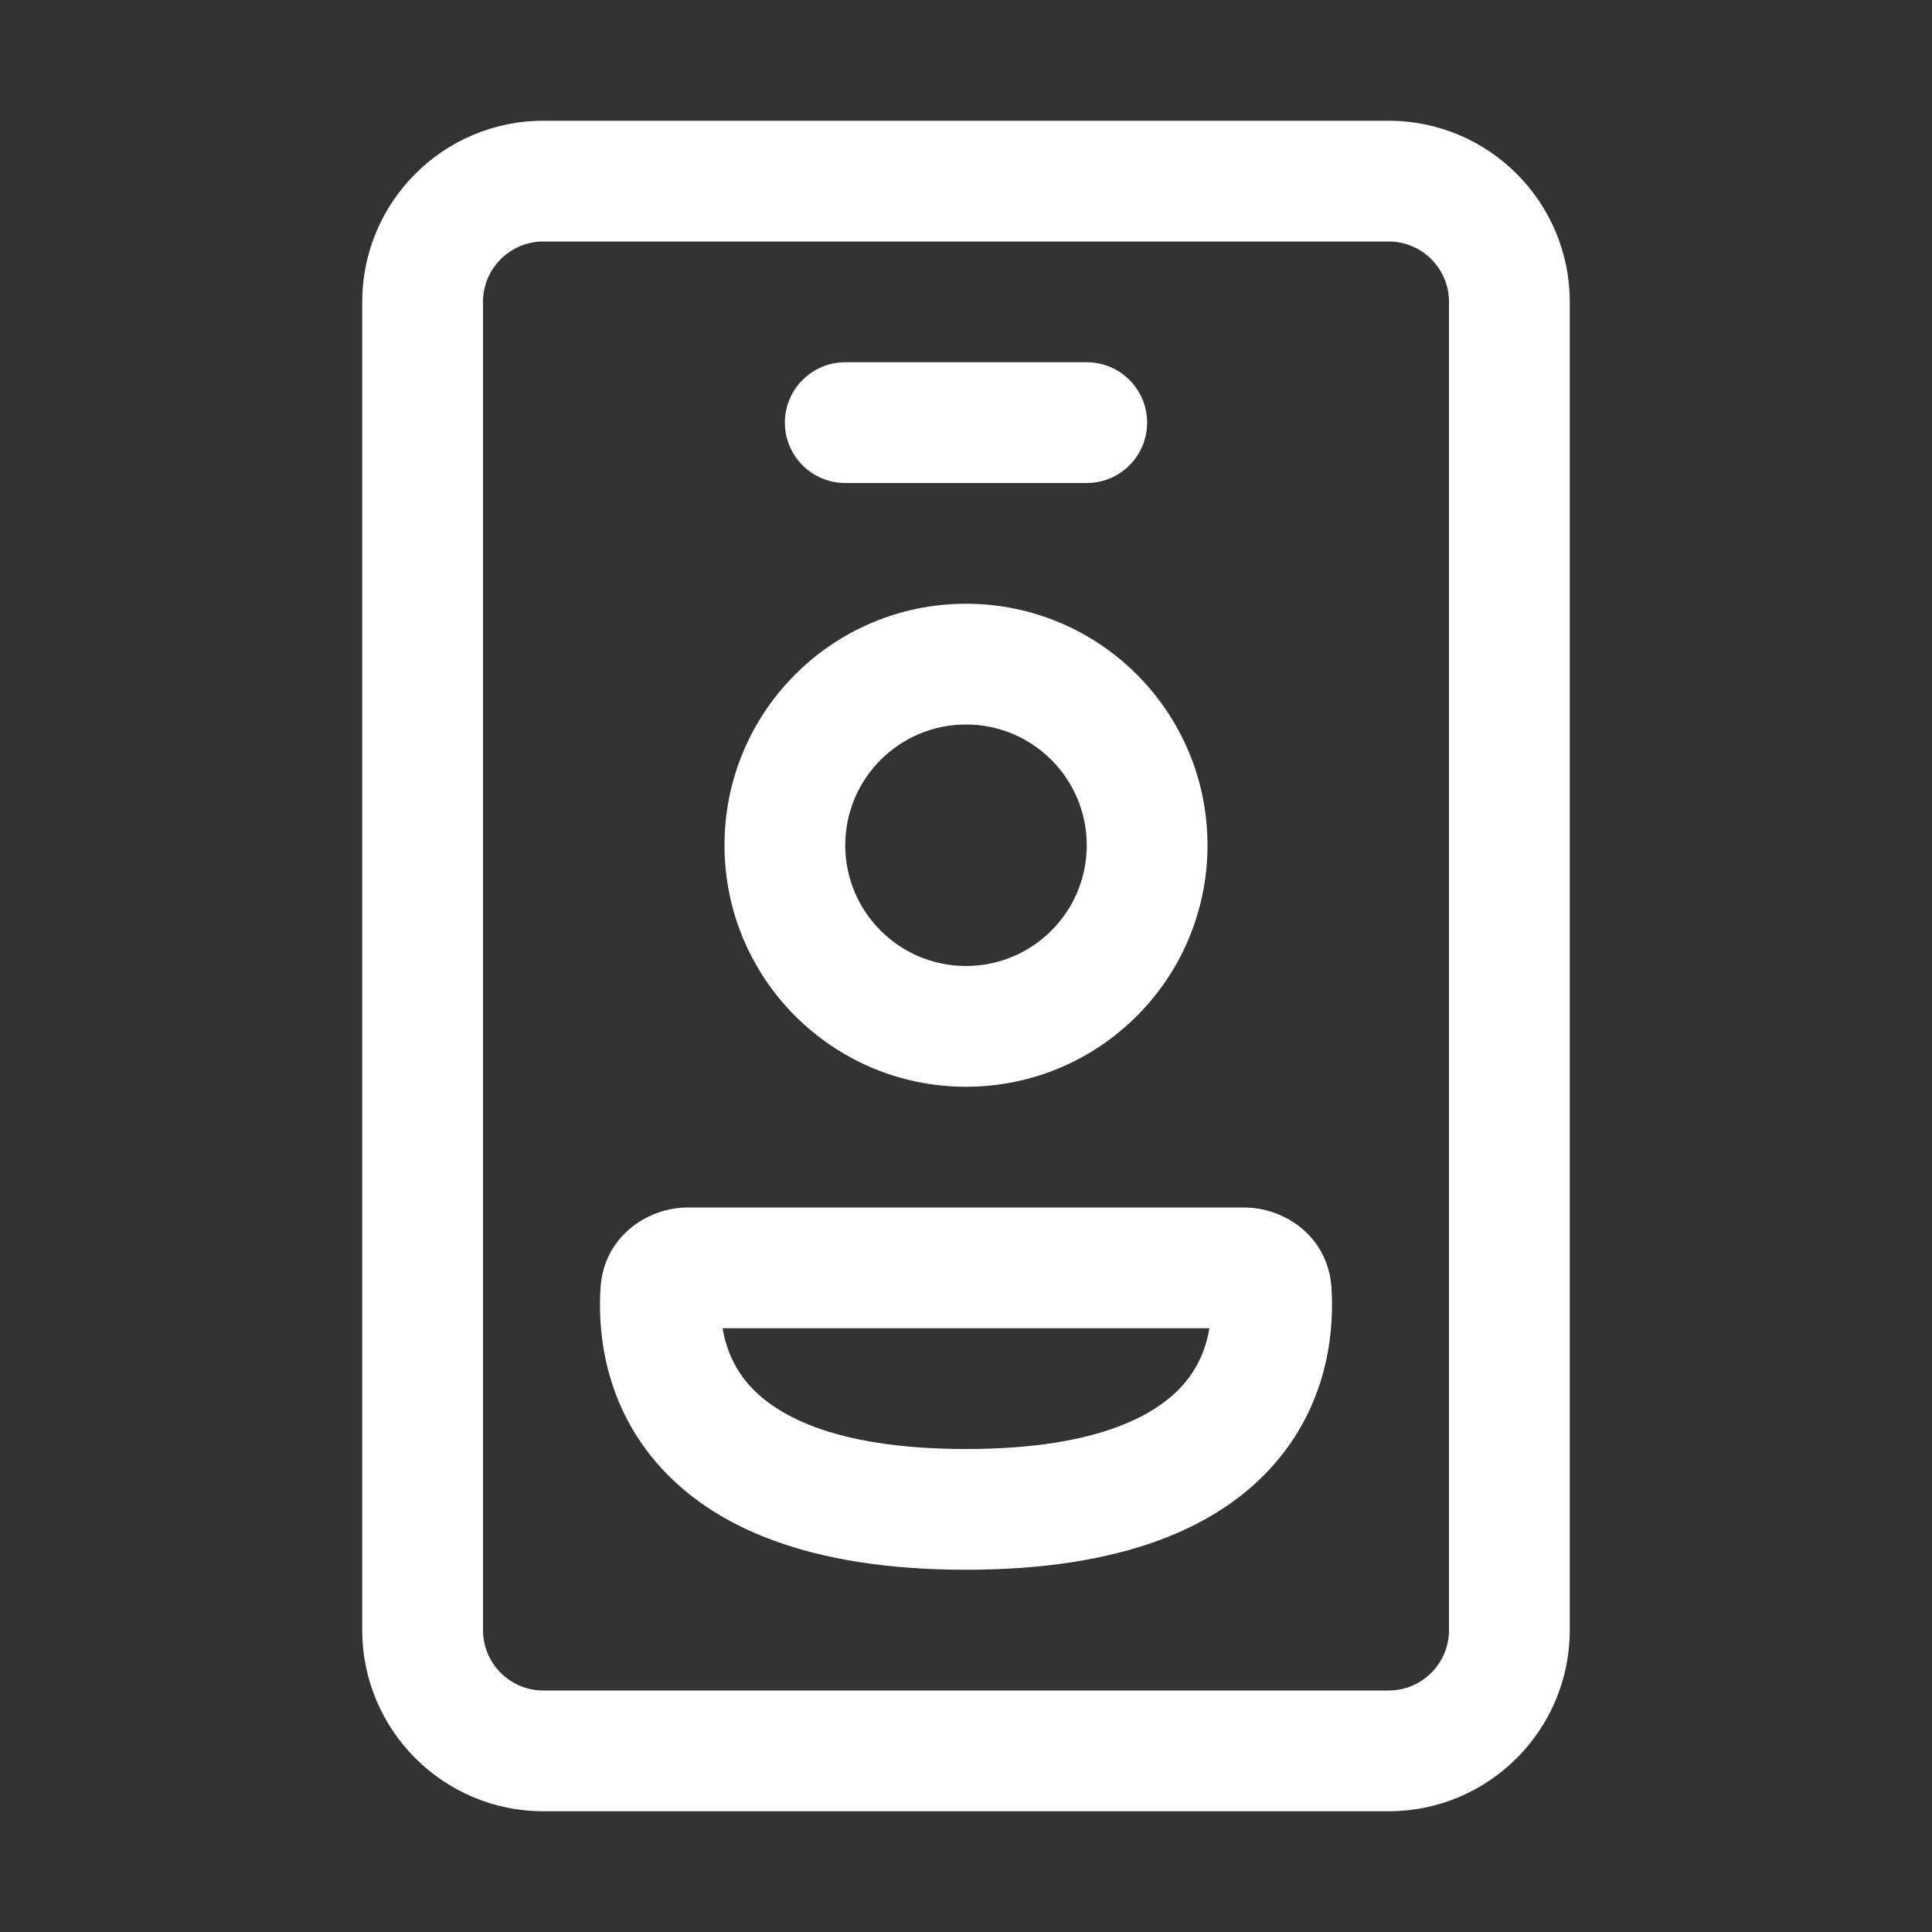 <svg width="16" height="16" viewBox="0 0 16 16" fill="none" xmlns="http://www.w3.org/2000/svg">
<rect x="0" y="0" width="16" height="16" fill="#333333" stroke="none"/>
<path d="M8 5C6.895 5 6 5.895 6 7C6 8.105 6.895 9 8 9C9.105 9 10 8.105 10 7C10 5.895 9.105 5 8 5ZM7 7C7 6.448 7.448 6 8 6C8.552 6 9 6.448 9 7C9 7.552 8.552 8 8 8C7.448 8 7 7.552 7 7ZM4.974 10.657C5.004 10.238 5.364 10 5.695 10H10.305C10.636 10 10.996 10.238 11.026 10.657C11.048 10.972 11.02 11.579 10.566 12.11C10.104 12.649 9.296 13 8 13C6.704 13 5.896 12.649 5.434 12.11C4.98 11.579 4.952 10.972 4.974 10.657ZM5.984 11C6.009 11.148 6.068 11.312 6.194 11.459C6.398 11.697 6.872 12 8 12C9.128 12 9.602 11.697 9.806 11.459C9.932 11.312 9.991 11.148 10.016 11H5.984ZM7 3C6.724 3 6.5 3.224 6.5 3.5C6.5 3.776 6.724 4 7 4H9C9.276 4 9.5 3.776 9.5 3.5C9.5 3.224 9.276 3 9 3H7ZM13 2.5C13 1.672 12.328 1 11.5 1H4.5C3.672 1 3 1.672 3 2.5V13.5C3 14.328 3.672 15 4.5 15H11.5C12.328 15 13 14.328 13 13.5V2.5ZM4.5 2H11.5C11.776 2 12 2.224 12 2.5V13.5C12 13.776 11.776 14 11.5 14H4.5C4.224 14 4 13.776 4 13.5V2.5C4 2.224 4.224 2 4.5 2Z" fill="#ffffff"/>
</svg>
